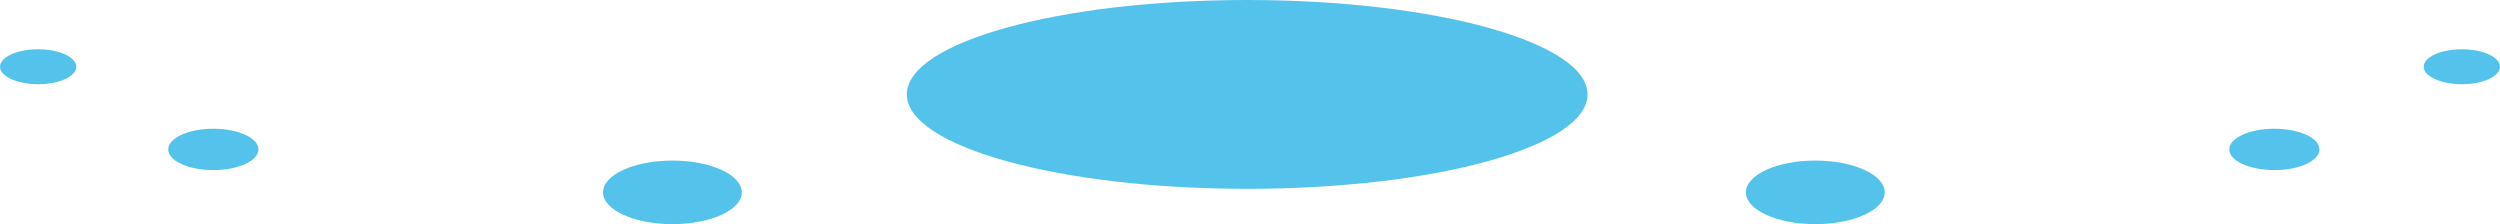 <svg id="Layer_1" data-name="Layer 1" xmlns="http://www.w3.org/2000/svg" viewBox="0 0 553.68 49.64"><defs><style>.cls-1{fill:#54c3eb;}</style></defs><title>shipshadow</title><ellipse class="cls-1" cx="8.45" cy="14.78" rx="8.45" ry="3.87"/><ellipse class="cls-1" cx="47.25" cy="33.09" rx="9.99" ry="4.58"/><ellipse class="cls-1" cx="148.92" cy="42.6" rx="15.37" ry="7.04"/><ellipse class="cls-1" cx="545.23" cy="14.78" rx="8.45" ry="3.87"/><ellipse class="cls-1" cx="503.71" cy="33.09" rx="9.99" ry="4.58"/><ellipse class="cls-1" cx="402.04" cy="42.6" rx="15.37" ry="7.04"/><ellipse class="cls-1" cx="276.22" cy="20.91" rx="75.38" ry="20.91"/></svg>